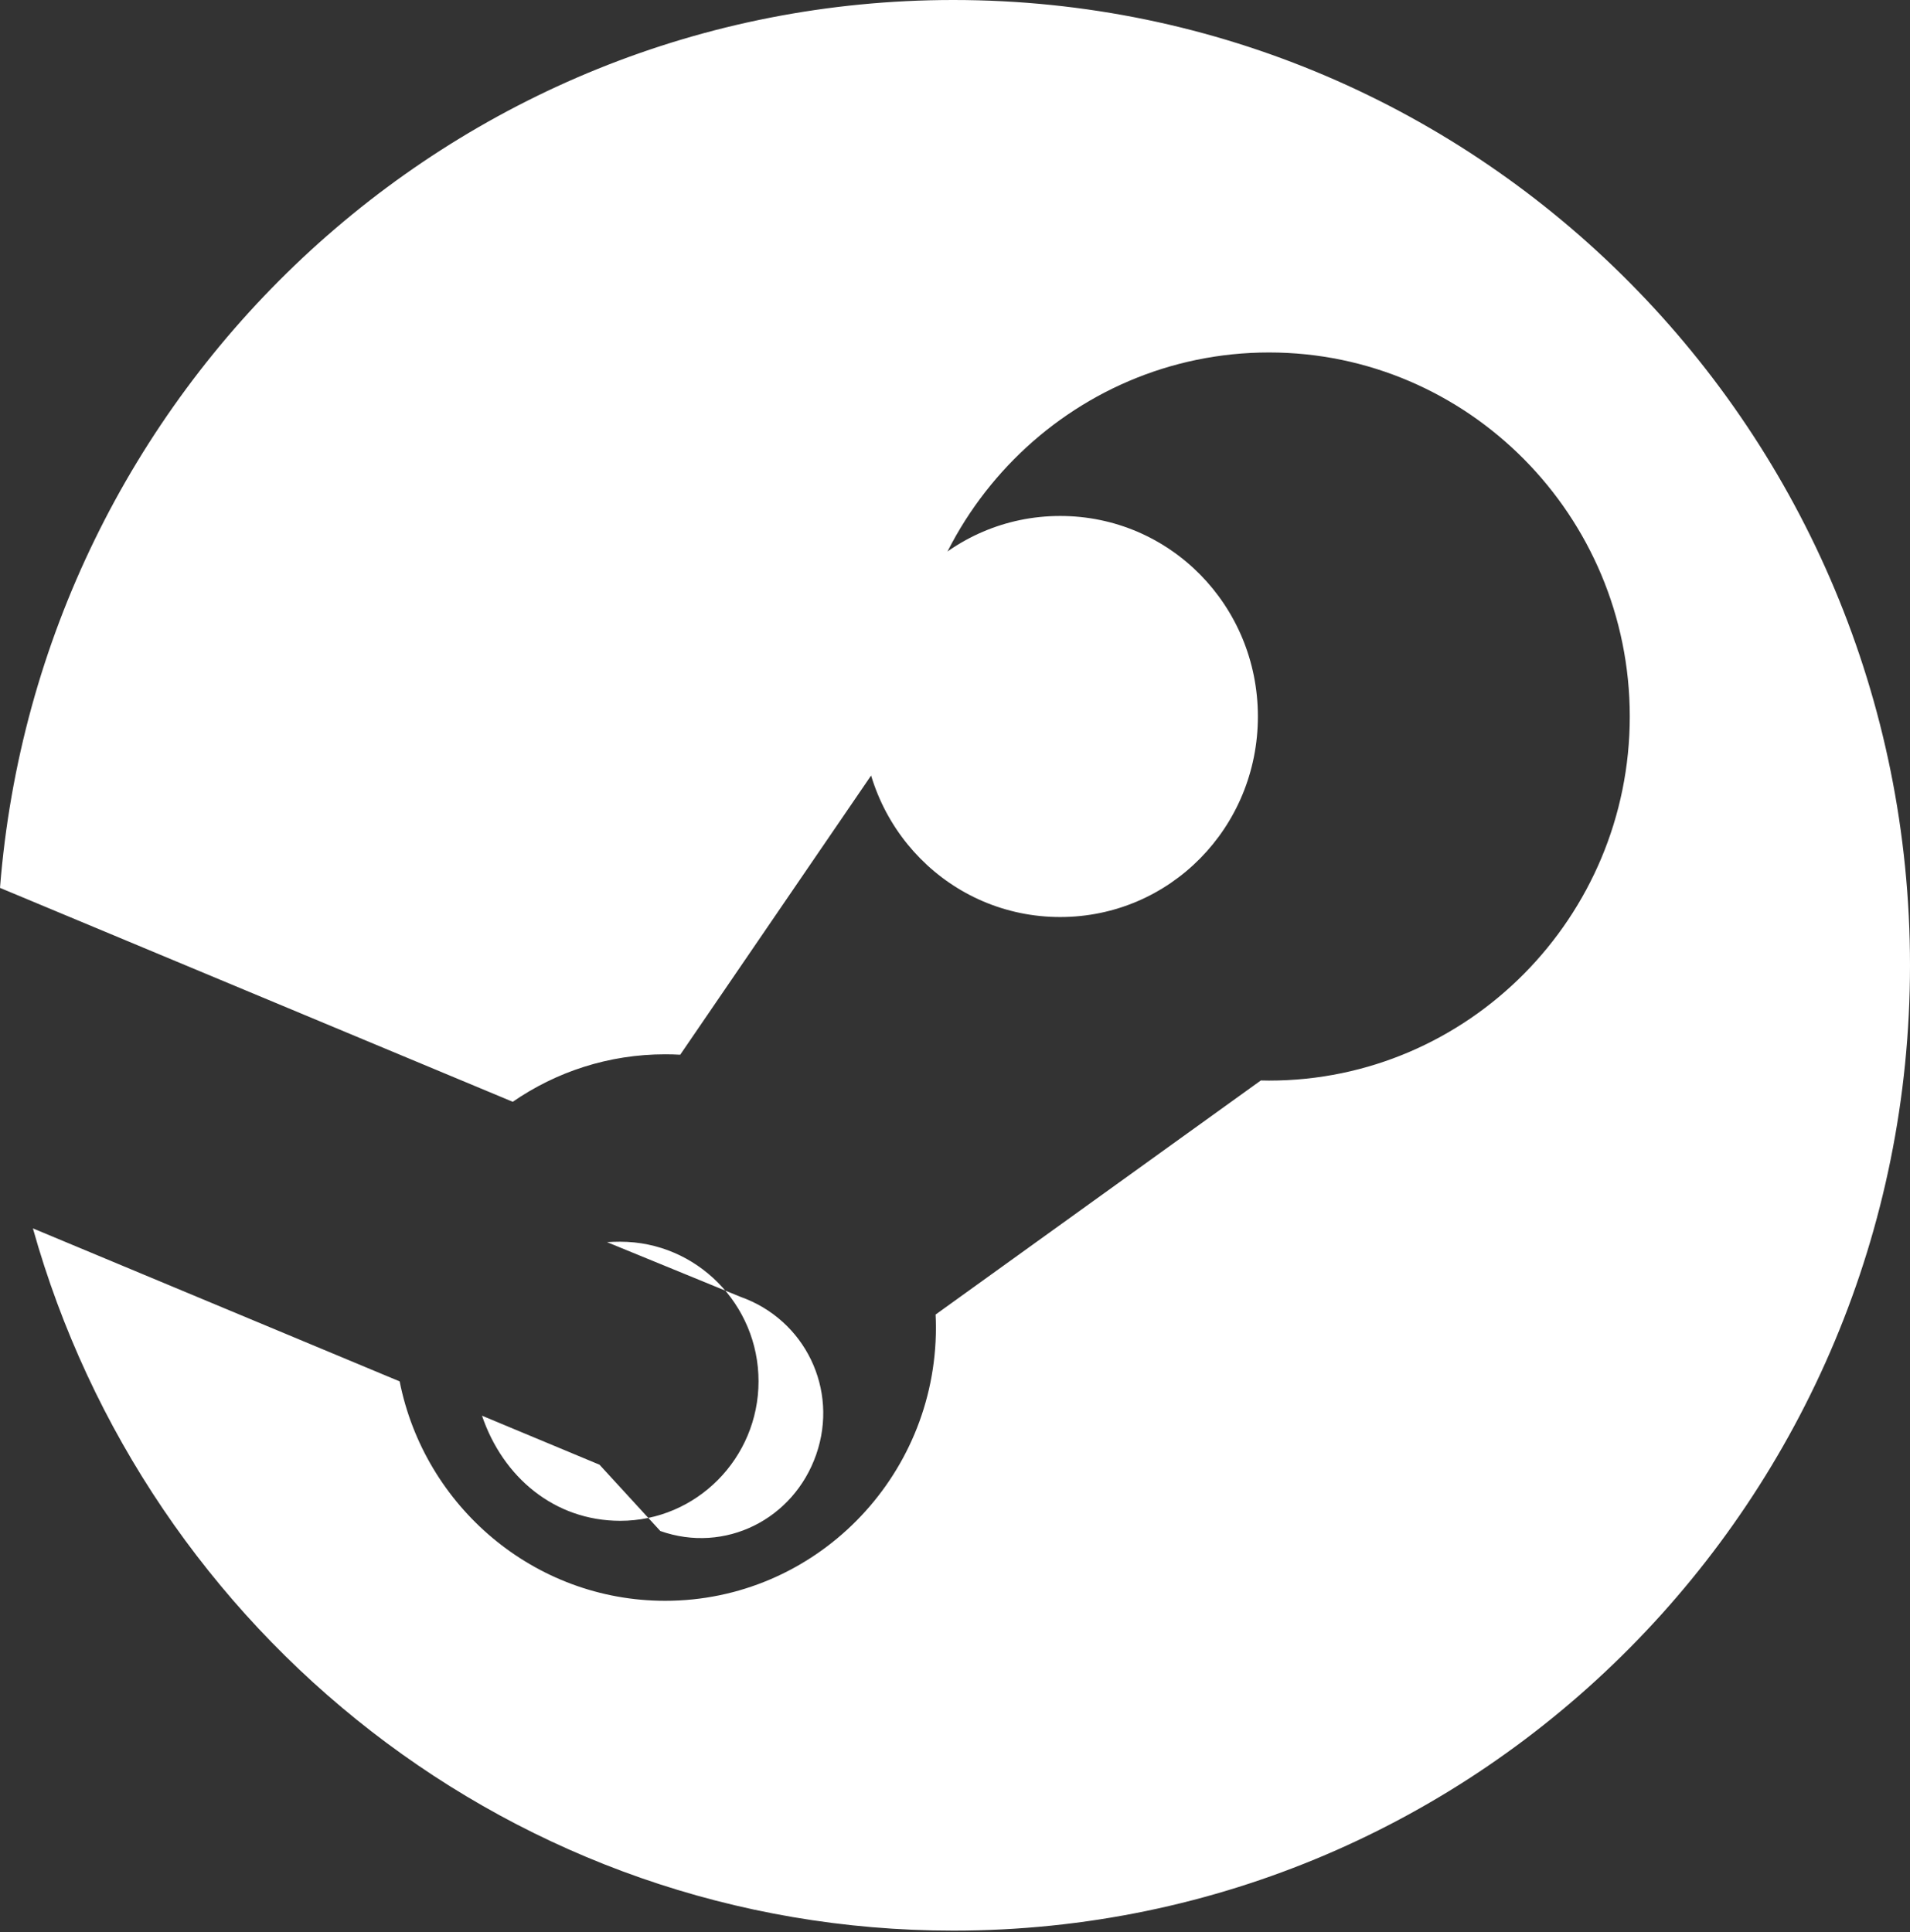 <?xml version="1.0" encoding="UTF-8"?>
<svg width="256px" height="259px" viewBox="0 0 256 259" version="1.1" xmlns="http://www.w3.org/2000/svg">
    <rect x="0" y="0" width="256" height="259" fill="#333333" stroke="none"/>
    <g>
        <path d="M127.779,0 C60.42,0 5.24,52.412 0,119.014 L68.724,147.688 C74.545,143.666 81.585,141.322 89.15,141.322 C89.832,141.322 90.506,141.341 91.17,141.378 L121.736,96.669 L121.736,96.042 C121.736,69.139 143.426,47.246 170.089,47.246 C196.751,47.246 218.441,69.139 218.441,96.042 C218.441,122.944 196.751,144.846 170.089,144.846 C169.719,144.846 169.36,144.837 168.991,144.828 L125.398,176.205 C125.426,176.787 125.444,177.368 125.444,177.94 C125.444,198.144 109.161,214.576 89.15,214.576 C71.584,214.576 56.887,201.918 53.566,185.164 L4.41,164.654 C19.633,218.967 69.083,258.786 127.779,258.786 C198.597,258.786 256,200.848 256,129.393 C256,57.929 198.597,0 127.779,0 Z M80.352,196.332 L64.603,189.764 C67.39,197.985 74.295,203.853 83.138,203.853 C93.349,203.853 101.667,195.458 101.667,185.147 C101.667,174.837 93.349,166.442 83.138,166.442 C82.534,166.442 81.939,166.461 81.354,166.497 L99.244,173.829 C107.889,176.888 112.435,186.227 109.402,194.958 C106.368,203.688 97.148,208.279 88.503,205.22 L80.352,196.332 Z M168.597,96.042 C168.597,81.152 156.791,69.162 142.098,69.162 C127.404,69.162 115.598,81.152 115.598,96.042 C115.598,110.931 127.404,122.921 142.098,122.921 C156.791,122.921 168.597,110.931 168.597,96.042 Z M143.128,96.042 C143.128,88.77 137.236,82.788 130.098,82.788 C122.959,82.788 117.068,88.77 117.068,96.042 C117.068,103.313 122.959,109.295 130.098,109.295 C137.236,109.295 143.128,103.313 143.128,96.042 Z" fill="#FFFFFF"></path>
    </g>
</svg> 